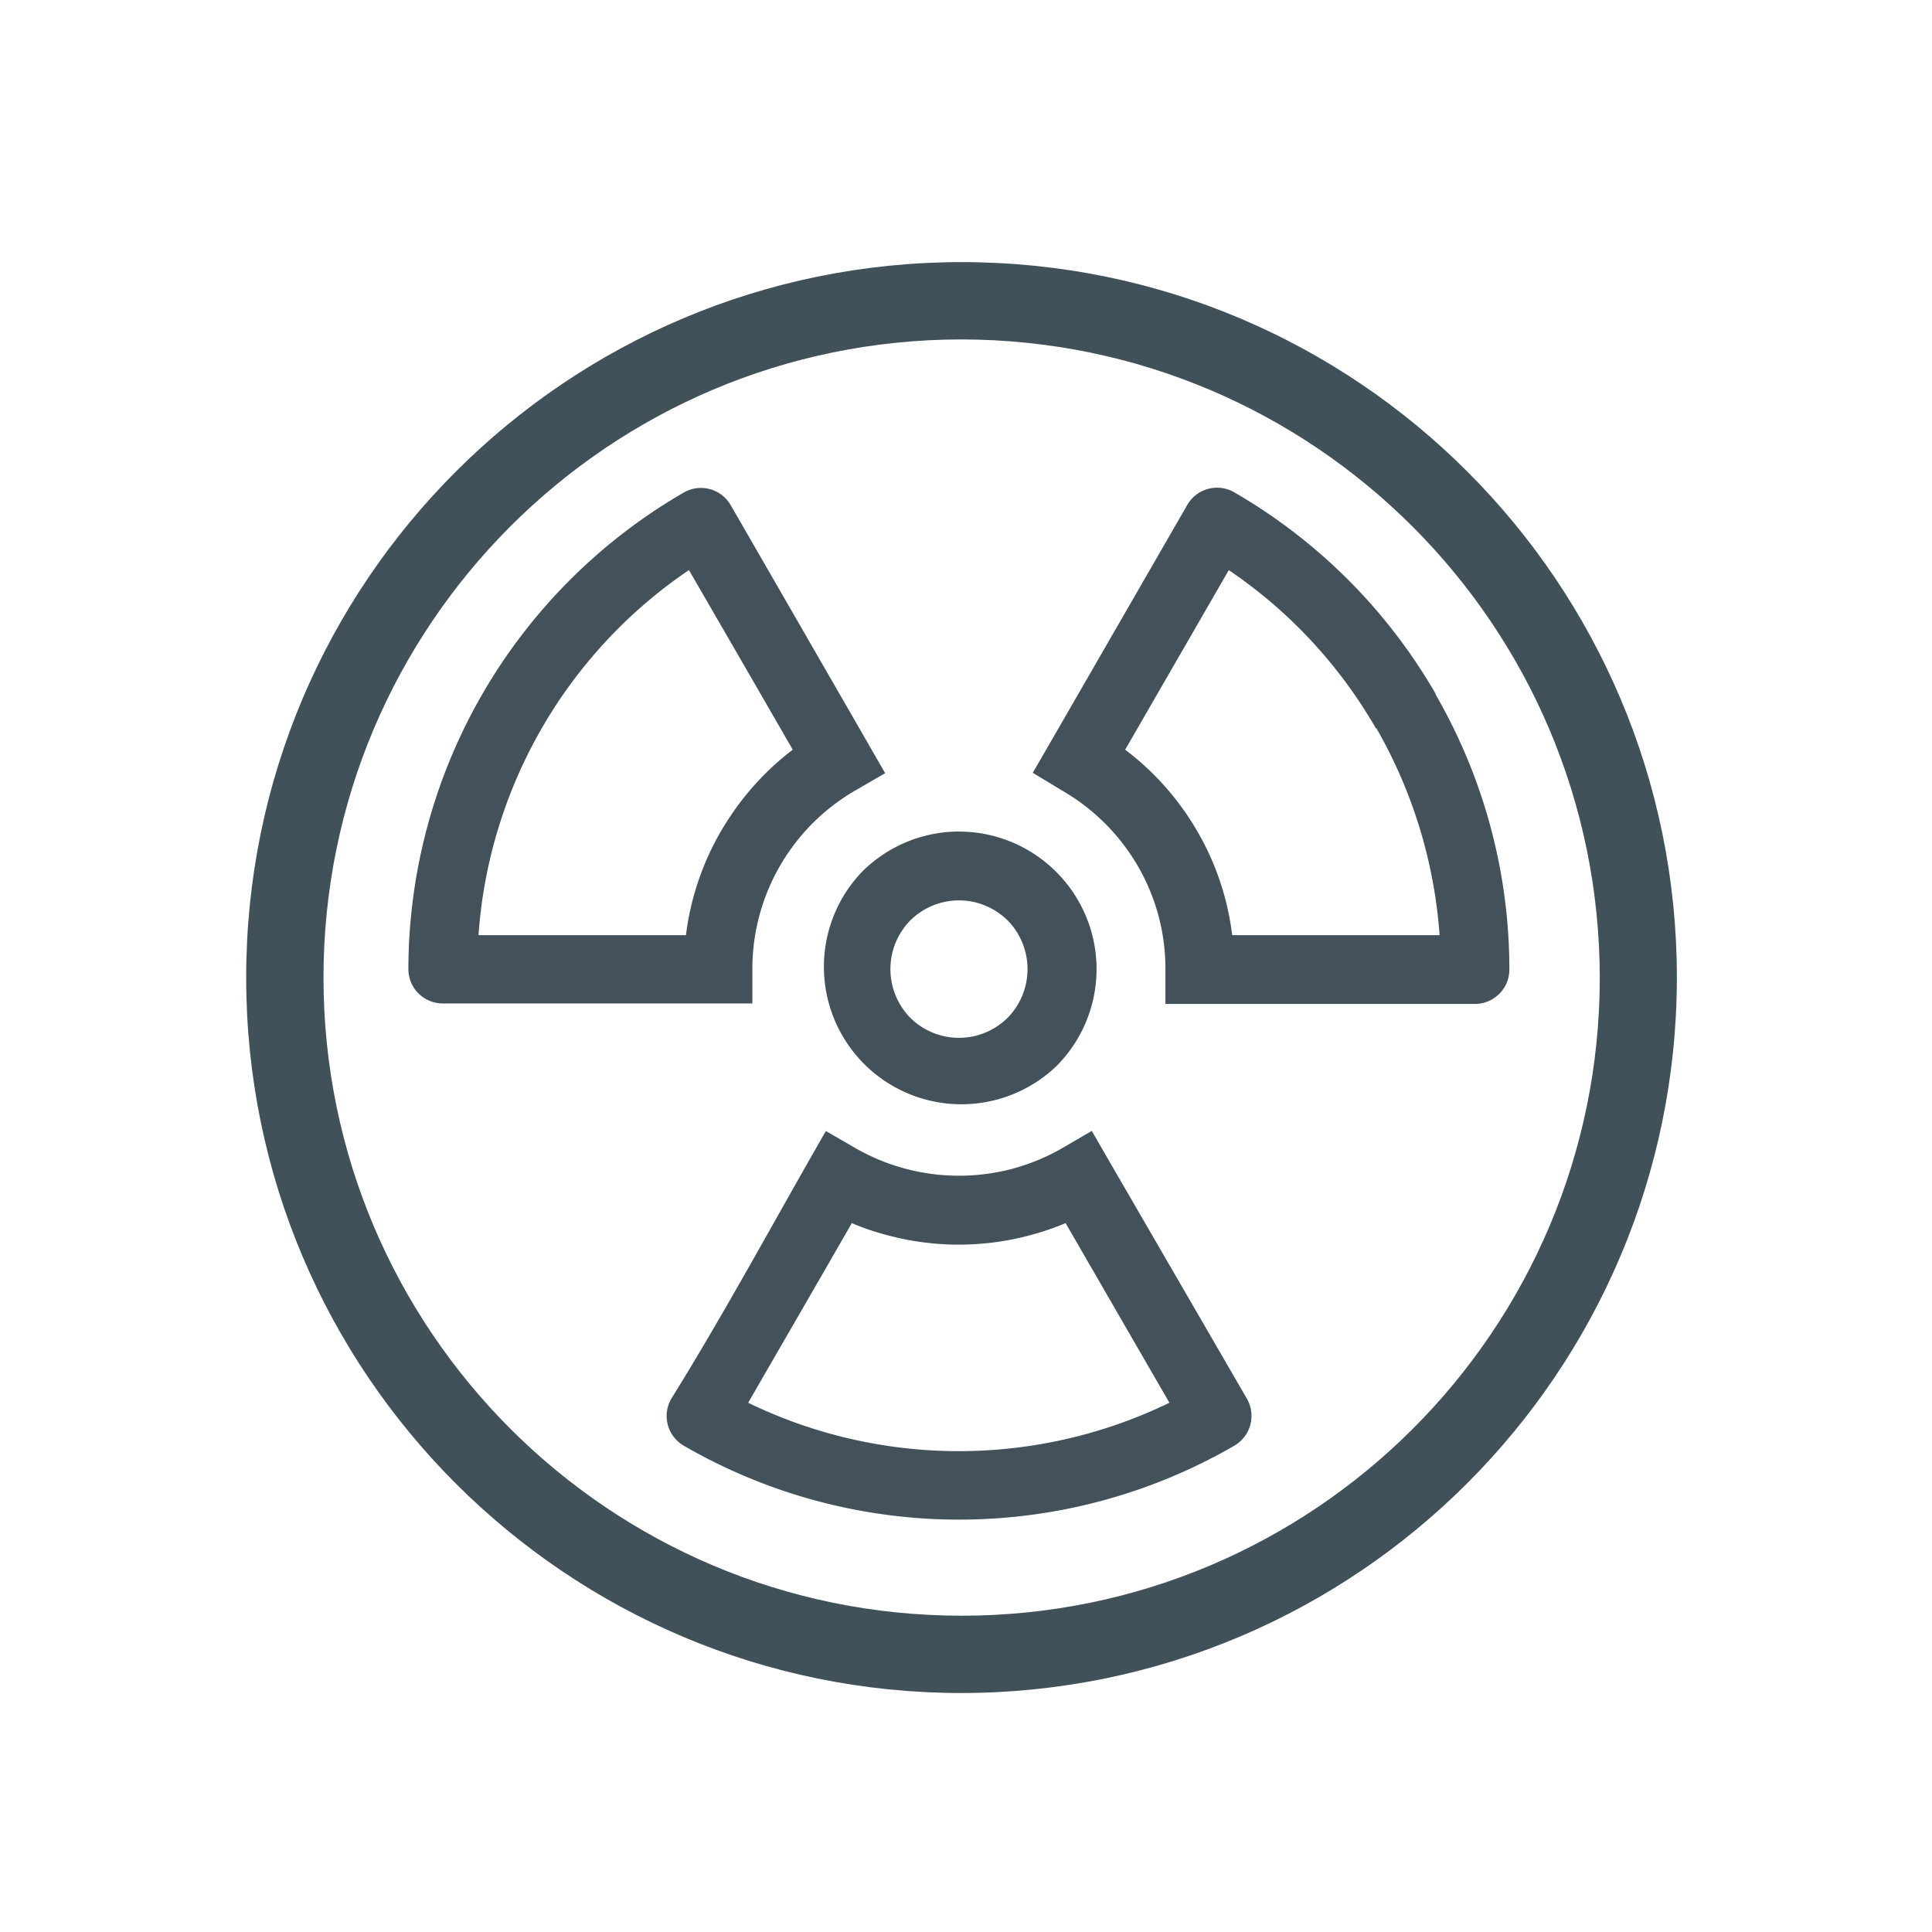 <svg xmlns="http://www.w3.org/2000/svg" width="45" height="45"><path d="M22.398 39.434c-9.203 0-16.664-7.461-16.664-16.664S13.195 6.105 22.398 6.105s16.66 7.461 16.66 16.665c-.007 9.199-7.46 16.652-16.66 16.664m0-31.528c-8.21 0-14.863 6.657-14.863 14.864s6.653 14.863 14.863 14.863c8.207 0 14.864-6.656 14.864-14.863-.012-8.204-6.66-14.852-14.864-14.864m0 0" style="stroke:none;fill-rule:nonzero;fill:#41515a;fill-opacity:1"/><path d="M23.469 21.438a1.61 1.61 0 0 0-2.266 0 1.62 1.62 0 0 0 0 2.269 1.61 1.61 0 0 0 2.266 0 1.62 1.62 0 0 0 0-2.27M9.512 22.574A12.85 12.85 0 0 1 15.93 11.47a.8.8 0 0 1 1.09.297q1.799 3.118 3.597 6.242l-.687.398a4.8 4.8 0 0 0-2.406 4.168v.797h-7.212a.8.8 0 0 1-.8-.797m6.465-.793a6.4 6.4 0 0 1 .804-2.402c.43-.742 1-1.399 1.684-1.918q-1.207-2.093-2.418-4.184a11.22 11.22 0 0 0-4.902 8.504Zm3.261 4.563.696.402c1.105.633 2.414.8 3.644.477.406-.11.797-.27 1.16-.48l.692-.403.398.691 3.215 5.547a.803.803 0 0 1-.293 1.094 12.8 12.8 0 0 1-12.824 0 .8.8 0 0 1-.29-1.094c1.239-1.992 2.419-4.183 3.602-6.238Zm5.582 2.144q-.406.17-.828.282a6.4 6.4 0 0 1-3.32 0 6 6 0 0 1-.832-.282c-.8 1.395-1.61 2.79-2.414 4.184a11.24 11.24 0 0 0 9.812 0Zm7.23-11.52a11.2 11.2 0 0 0-3.429-3.69l-2.414 4.183a6.4 6.4 0 0 1 1.691 1.918c.426.738.7 1.555.801 2.402h4.832a11.3 11.3 0 0 0-1.472-4.82Zm1.384-.8a12.8 12.8 0 0 1 1.722 6.414c0 .441-.36.8-.8.8h-7.211v-.8a4.76 4.76 0 0 0-.637-2.402 4.84 4.84 0 0 0-1.766-1.766L24.055 18l.398-.687 3.203-5.555a.8.8 0 0 1 1.082-.297 12.84 12.84 0 0 1 4.703 4.703Zm-11.094 3.2a3.2 3.2 0 0 1 2.262.94 3.198 3.198 0 0 1 0 4.527 3.202 3.202 0 0 1-4.528-4.526 3.2 3.2 0 0 1 2.266-.942m0 0" style="stroke:none;fill-rule:nonzero;fill:#42515a;fill-opacity:1"/></svg>